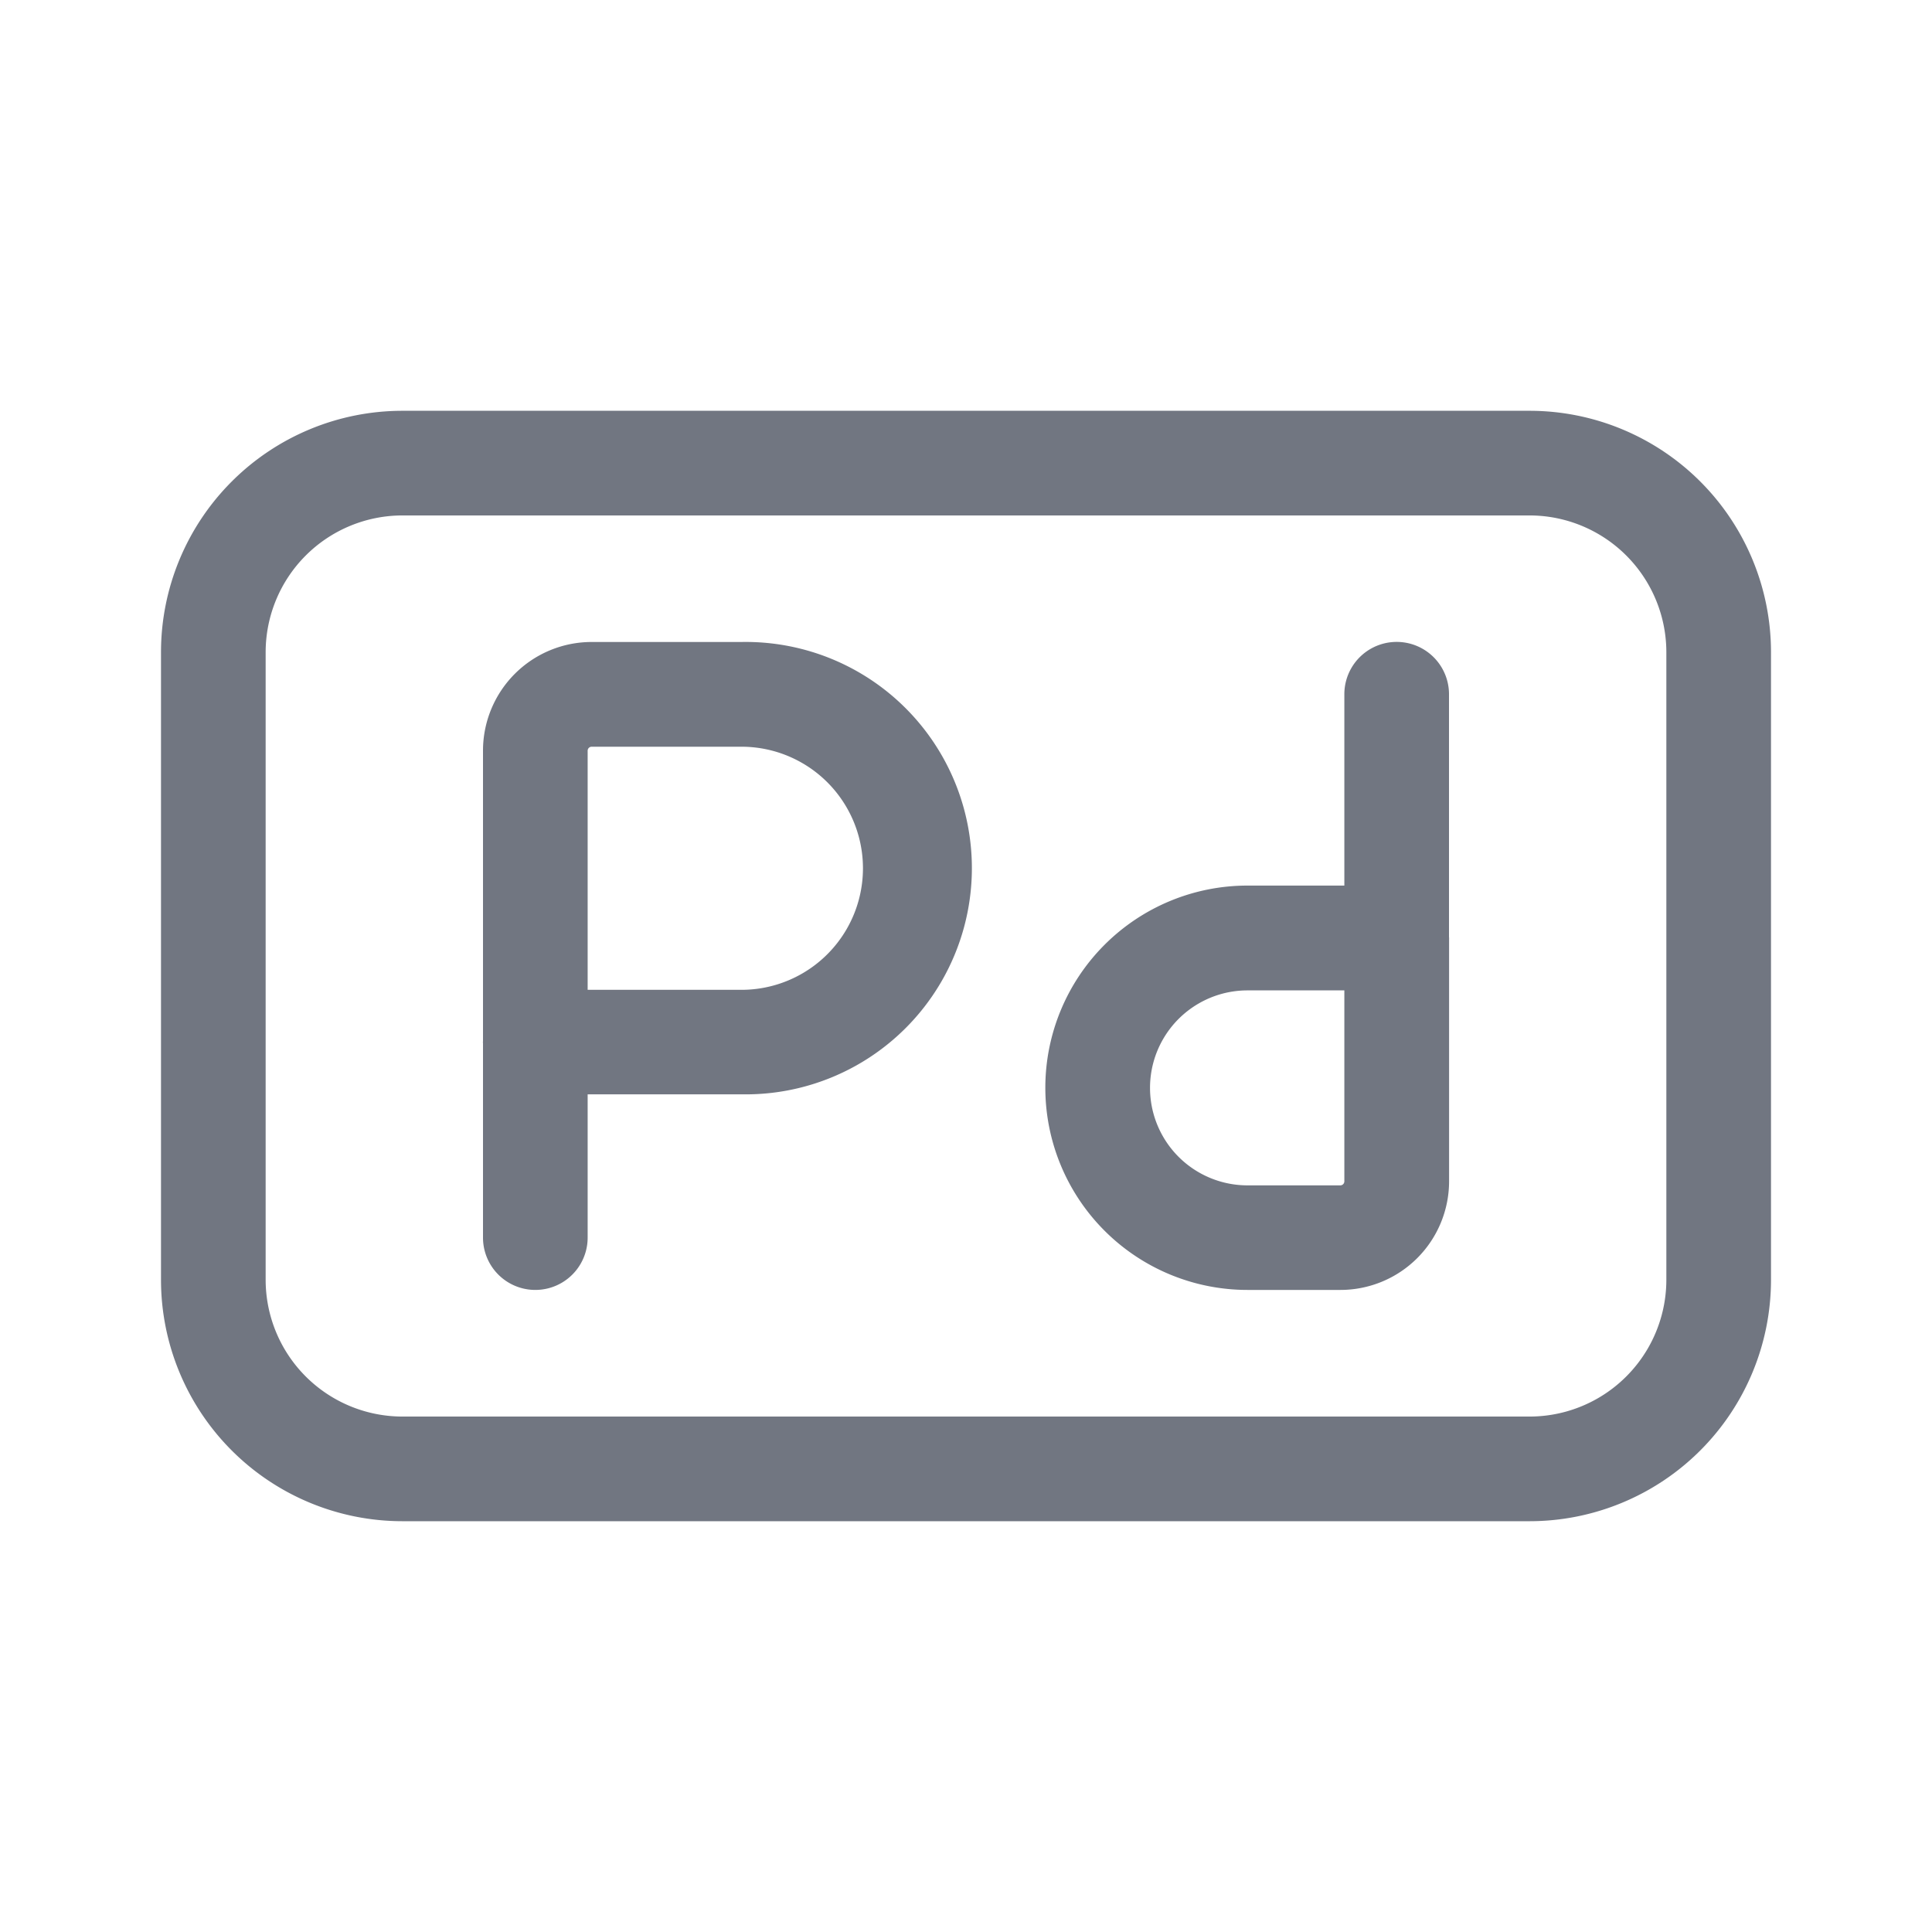 <svg viewBox="0 0 24 24" fill="none" xmlns="http://www.w3.org/2000/svg"><path fill-rule="evenodd" clip-rule="evenodd" d="M5 6.403h14a1.7 1.7 0 011.7 1.7v7.794a1.7 1.7 0 01-1.7 1.7H5a1.7 1.7 0 01-1.7-1.7V8.103a1.7 1.7 0 011.7-1.7zm-3 1.7a3 3 0 013-3h14a3 3 0 013 3v7.794a3 3 0 01-3 3H5a3 3 0 01-3-3V8.103zm4 4.851v2.42a.65.65 0 101.3 0v-1.78h1.91a2.81 2.81 0 100-5.619H7.35A1.35 1.35 0 006 9.325v3.61l-.001.01v.01zm1.3-.66V9.326a.05.05 0 01.05-.05h1.86a1.51 1.51 0 010 3.02H7.3zm10.7-.65V8.624a.65.65 0 00-1.3 0v2.377h-1.203a2.511 2.511 0 100 5.023h1.154a1.35 1.35 0 001.35-1.35V11.643zm-1.3.659v2.372a.05.05 0 01-.05.05h-1.153a1.211 1.211 0 010-2.422h1.204z" fill="#717681"/></svg>